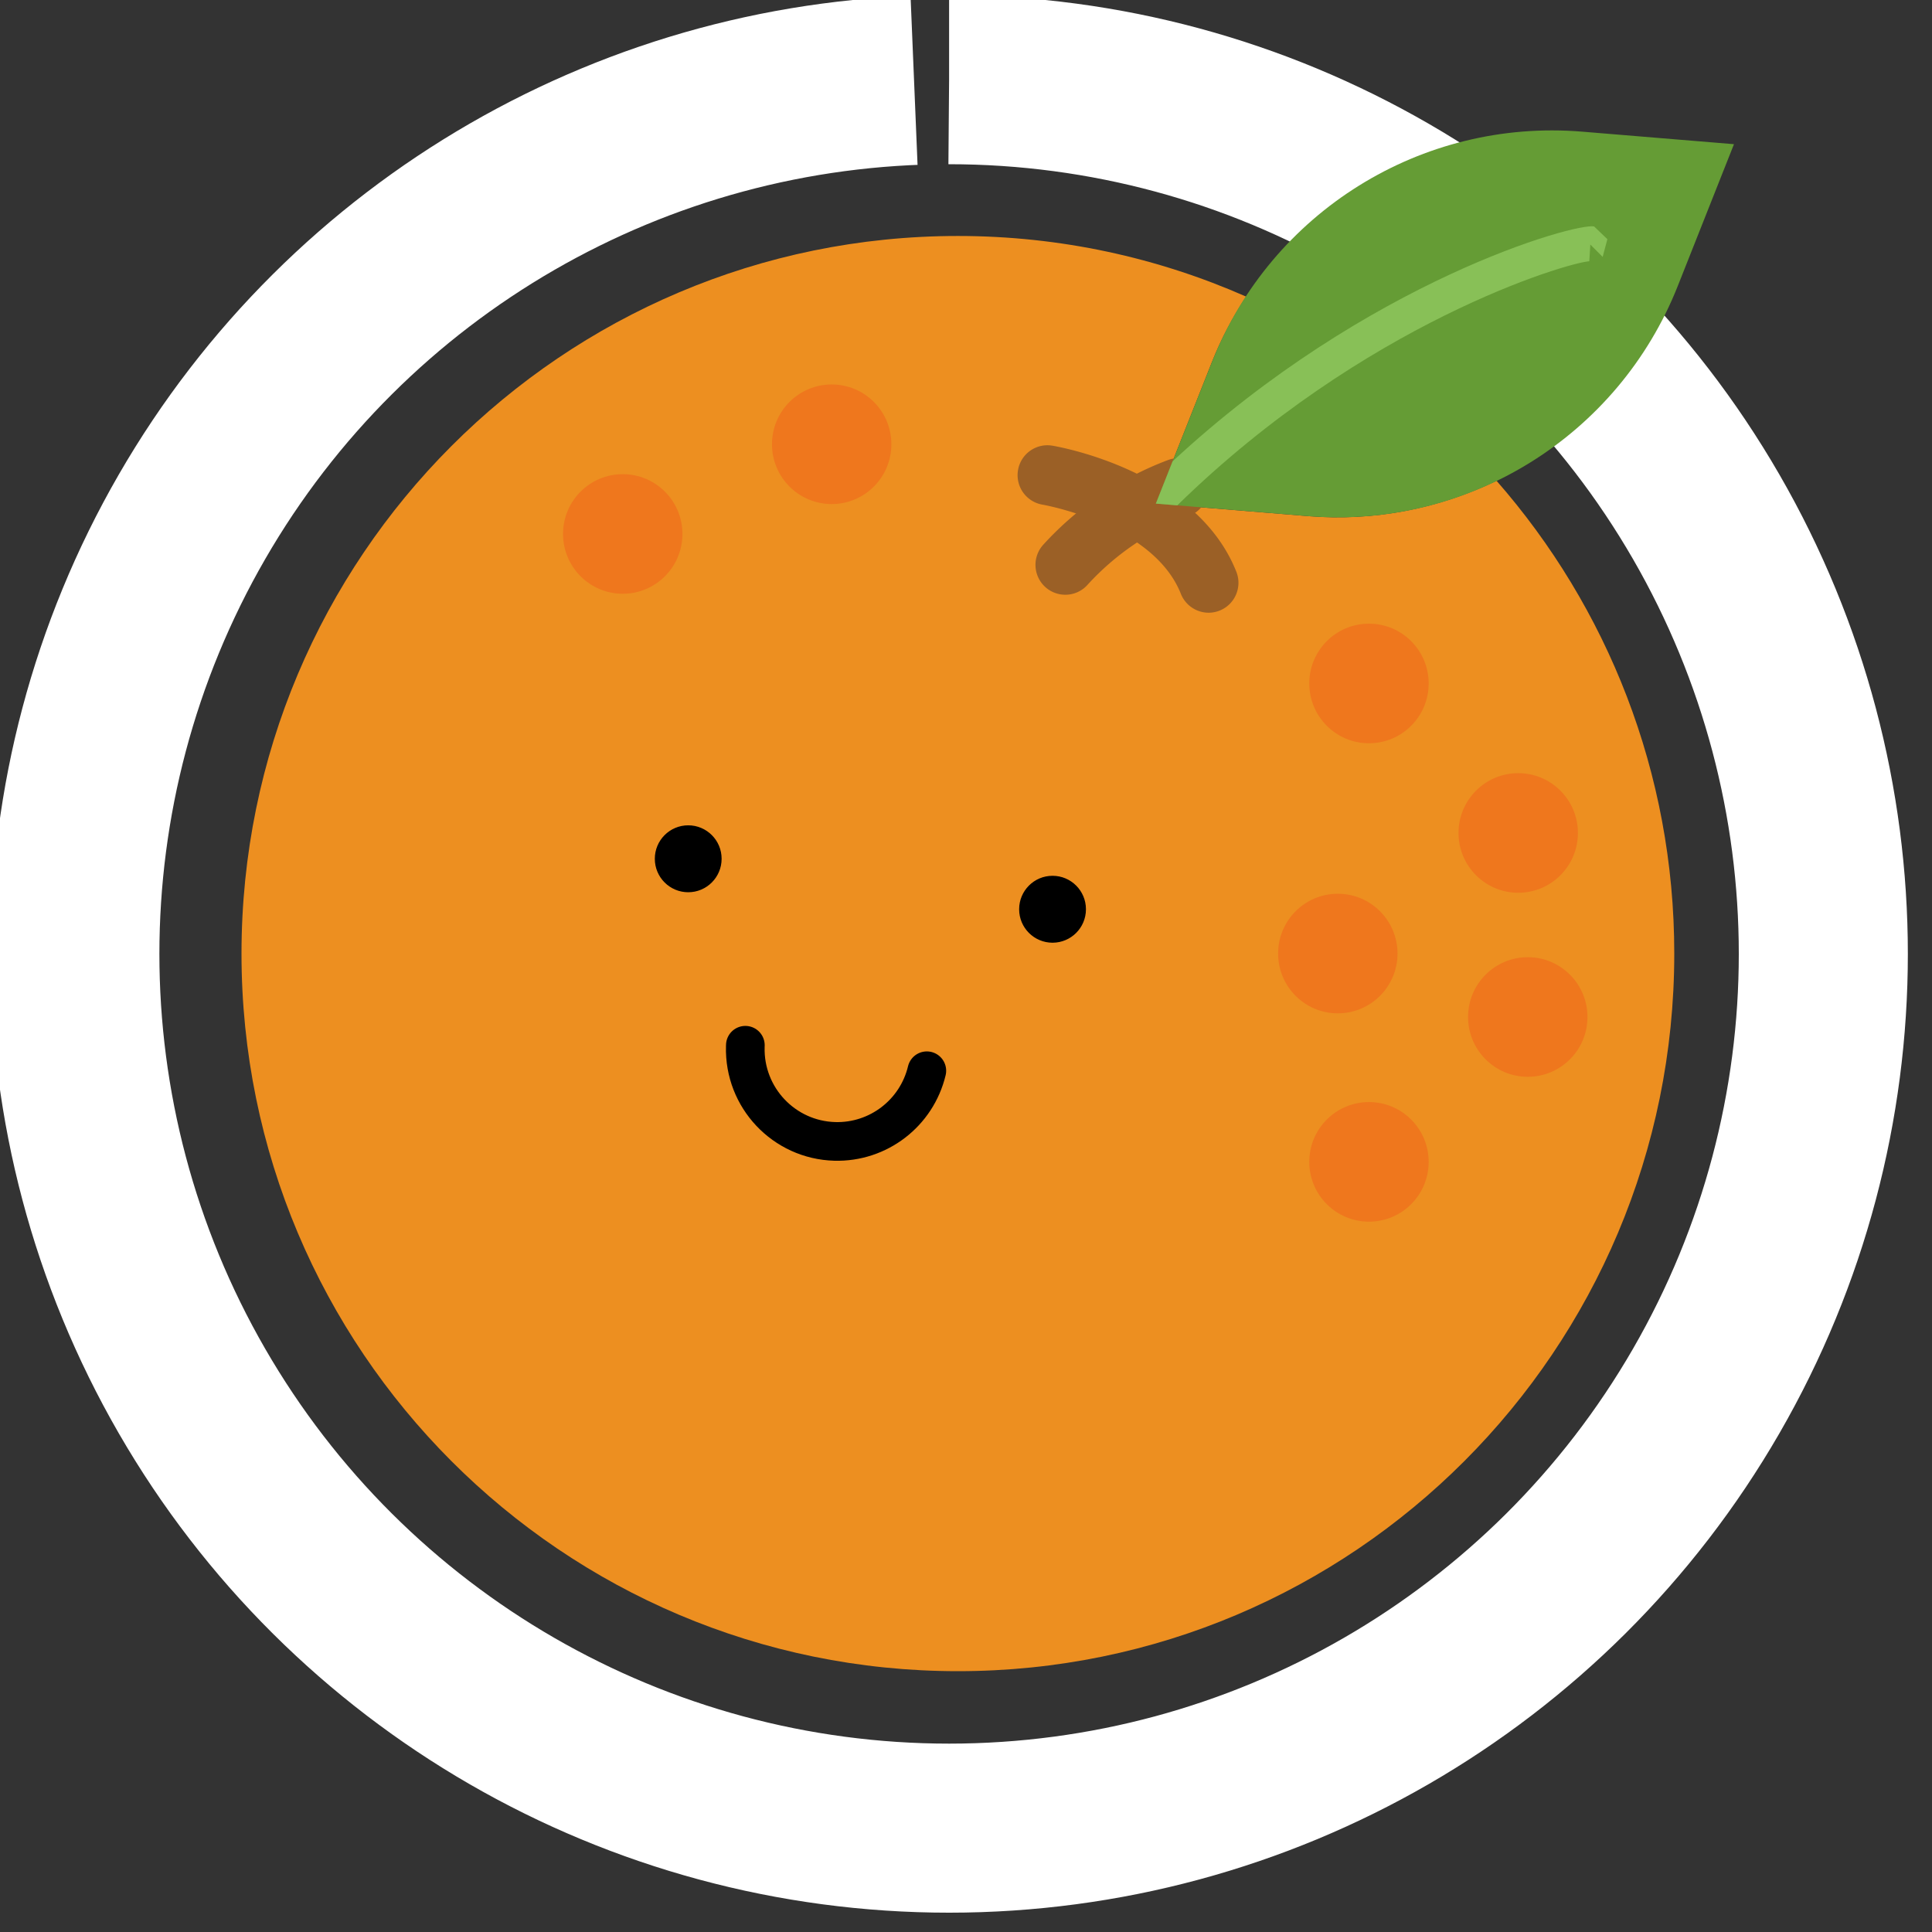 <svg xmlns="http://www.w3.org/2000/svg" width="400" height="400" fill="none" viewBox="0 0 400 400">
  <rect x="0" y="0" width="400" height="400" fill="#333333" stroke="none"/>
  <circle
  id="progress-ring__circle"
  cx="196.5"
  cy="198.5"
  r="181"
  stroke="white"
  stroke-width="35"
  fill="transparent"
  stroke-dasharray = "1137 1137"
  stroke-dashoffset ="7"
  transform="rotate(-90 196 198)"
  />
  
  
  <g clip-path="url(#a)">
    <path fill="#ED8F20" d="m270.756 106.855-31.45-2.594 11.644-29.38c1.903-4.798 4.3-9.28 7.039-13.477-18.262-8.048-38.434-12.548-59.668-12.548-81.916 0-148.32 66.517-148.32 148.572C50 279.484 116.405 346 198.32 346s148.32-66.516 148.32-148.572c0-37.508-13.905-71.748-36.796-97.89-11.878 5.732-25.289 8.456-39.088 7.317h-.001Z"/>
    <path fill="#EF771D" d="M283.431 153.885c6.826 0 12.36-5.543 12.36-12.381s-5.534-12.382-12.36-12.382-12.36 5.544-12.36 12.382 5.534 12.381 12.36 12.381Zm32.877 69.055c6.827 0 12.361-5.543 12.361-12.381s-5.534-12.381-12.361-12.381c-6.826 0-12.36 5.543-12.36 12.381s5.534 12.381 12.36 12.381Zm-1.977-38.103c6.826 0 12.36-5.543 12.36-12.381s-5.534-12.381-12.36-12.381c-6.827 0-12.361 5.543-12.361 12.381s5.534 12.381 12.361 12.381Zm-37.352 24.966c6.826 0 12.36-5.543 12.36-12.381s-5.534-12.381-12.36-12.381-12.36 5.543-12.36 12.381 5.534 12.381 12.36 12.381Zm6.452 43.13c6.826 0 12.36-5.543 12.36-12.381s-5.534-12.382-12.36-12.382-12.36 5.544-12.36 12.382 5.534 12.381 12.36 12.381ZM172.191 104.36c6.826 0 12.36-5.543 12.36-12.381s-5.534-12.381-12.36-12.381-12.36 5.543-12.36 12.38c0 6.839 5.534 12.382 12.36 12.382Zm-43.259 18.572c6.826 0 12.36-5.543 12.36-12.381s-5.534-12.381-12.36-12.381-12.36 5.543-12.36 12.381 5.534 12.381 12.36 12.381Z"/>
    <path fill="#ED8F20" d="M216.86 98.374s26.266 4.333 33.372 22.285L216.86 98.374Z"/>
    <path fill="#9B6026" d="M250.231 126.857a6.196 6.196 0 0 1-5.746-3.913c-5.717-14.431-28.423-18.423-28.645-18.46a6.193 6.193 0 0 1-5.074-7.126c.556-3.36 3.727-5.645 7.089-5.089 1.217.199 29.812 5.146 38.118 26.113 1.255 3.175-.296 6.779-3.467 8.035a6.117 6.117 0 0 1-2.275.44Z"/>
    <path fill="#ED8F20" d="M220.569 116.945a60.522 60.522 0 0 1 23.403-15.89l-23.403 15.89Z"/>
    <path fill="#9B6026" d="M220.562 123.136a6.176 6.176 0 0 1-4.159-1.609 6.202 6.202 0 0 1-.408-8.748 66.807 66.807 0 0 1 25.808-17.525 6.191 6.191 0 0 1 7.96 3.616c1.193 3.2-.421 6.772-3.616 7.974a54.355 54.355 0 0 0-21.011 14.262 6.146 6.146 0 0 1-4.574 2.031v-.001Z"/>
    <path fill="#659C35" d="m359 29.851-31.449-2.595c-33.218-2.735-64.311 16.597-76.601 47.624l-11.644 29.381 31.45 2.594c33.212 2.737 64.309-16.597 76.601-47.624L359 29.85Z"/>
    <path fill="#88C057" d="m242.773 95.52-3.467 8.747 4.437.365c38.675-37.83 80.705-50.248 85.302-50.539l.217-3.461 2.552 2.557.977-3.67-2.745-2.633c-3.695-.816-46.863 11.125-87.274 48.634h.001Z"/>
    <path fill="#000" stroke="#000" stroke-miterlimit="22.926" stroke-width=".239" d="M142.488 184.61c3.753 0 6.796-3.049 6.796-6.809 0-3.76-3.043-6.808-6.796-6.808-3.754 0-6.797 3.048-6.797 6.808s3.043 6.809 6.797 6.809Zm75.43 10.449c3.754 0 6.797-3.048 6.797-6.808s-3.043-6.808-6.797-6.808c-3.754 0-6.797 3.048-6.797 6.808s3.043 6.808 6.797 6.808Z"/>
    <path stroke="#000" stroke-linecap="round" stroke-miterlimit="22.926" stroke-width="8.005" d="M191.89 221.687c-2.103 8.778-10.056 14.878-19.062 14.628-10.522-.295-18.813-9.076-18.52-19.616.002-.097.006-.194.01-.292"/>
  </g>
  <defs>
    <clipPath id="a">
      <path fill="red" d="M0 0h309v319H0z" transform="translate(50 27)"/>
    </clipPath>
  </defs>
</svg>
